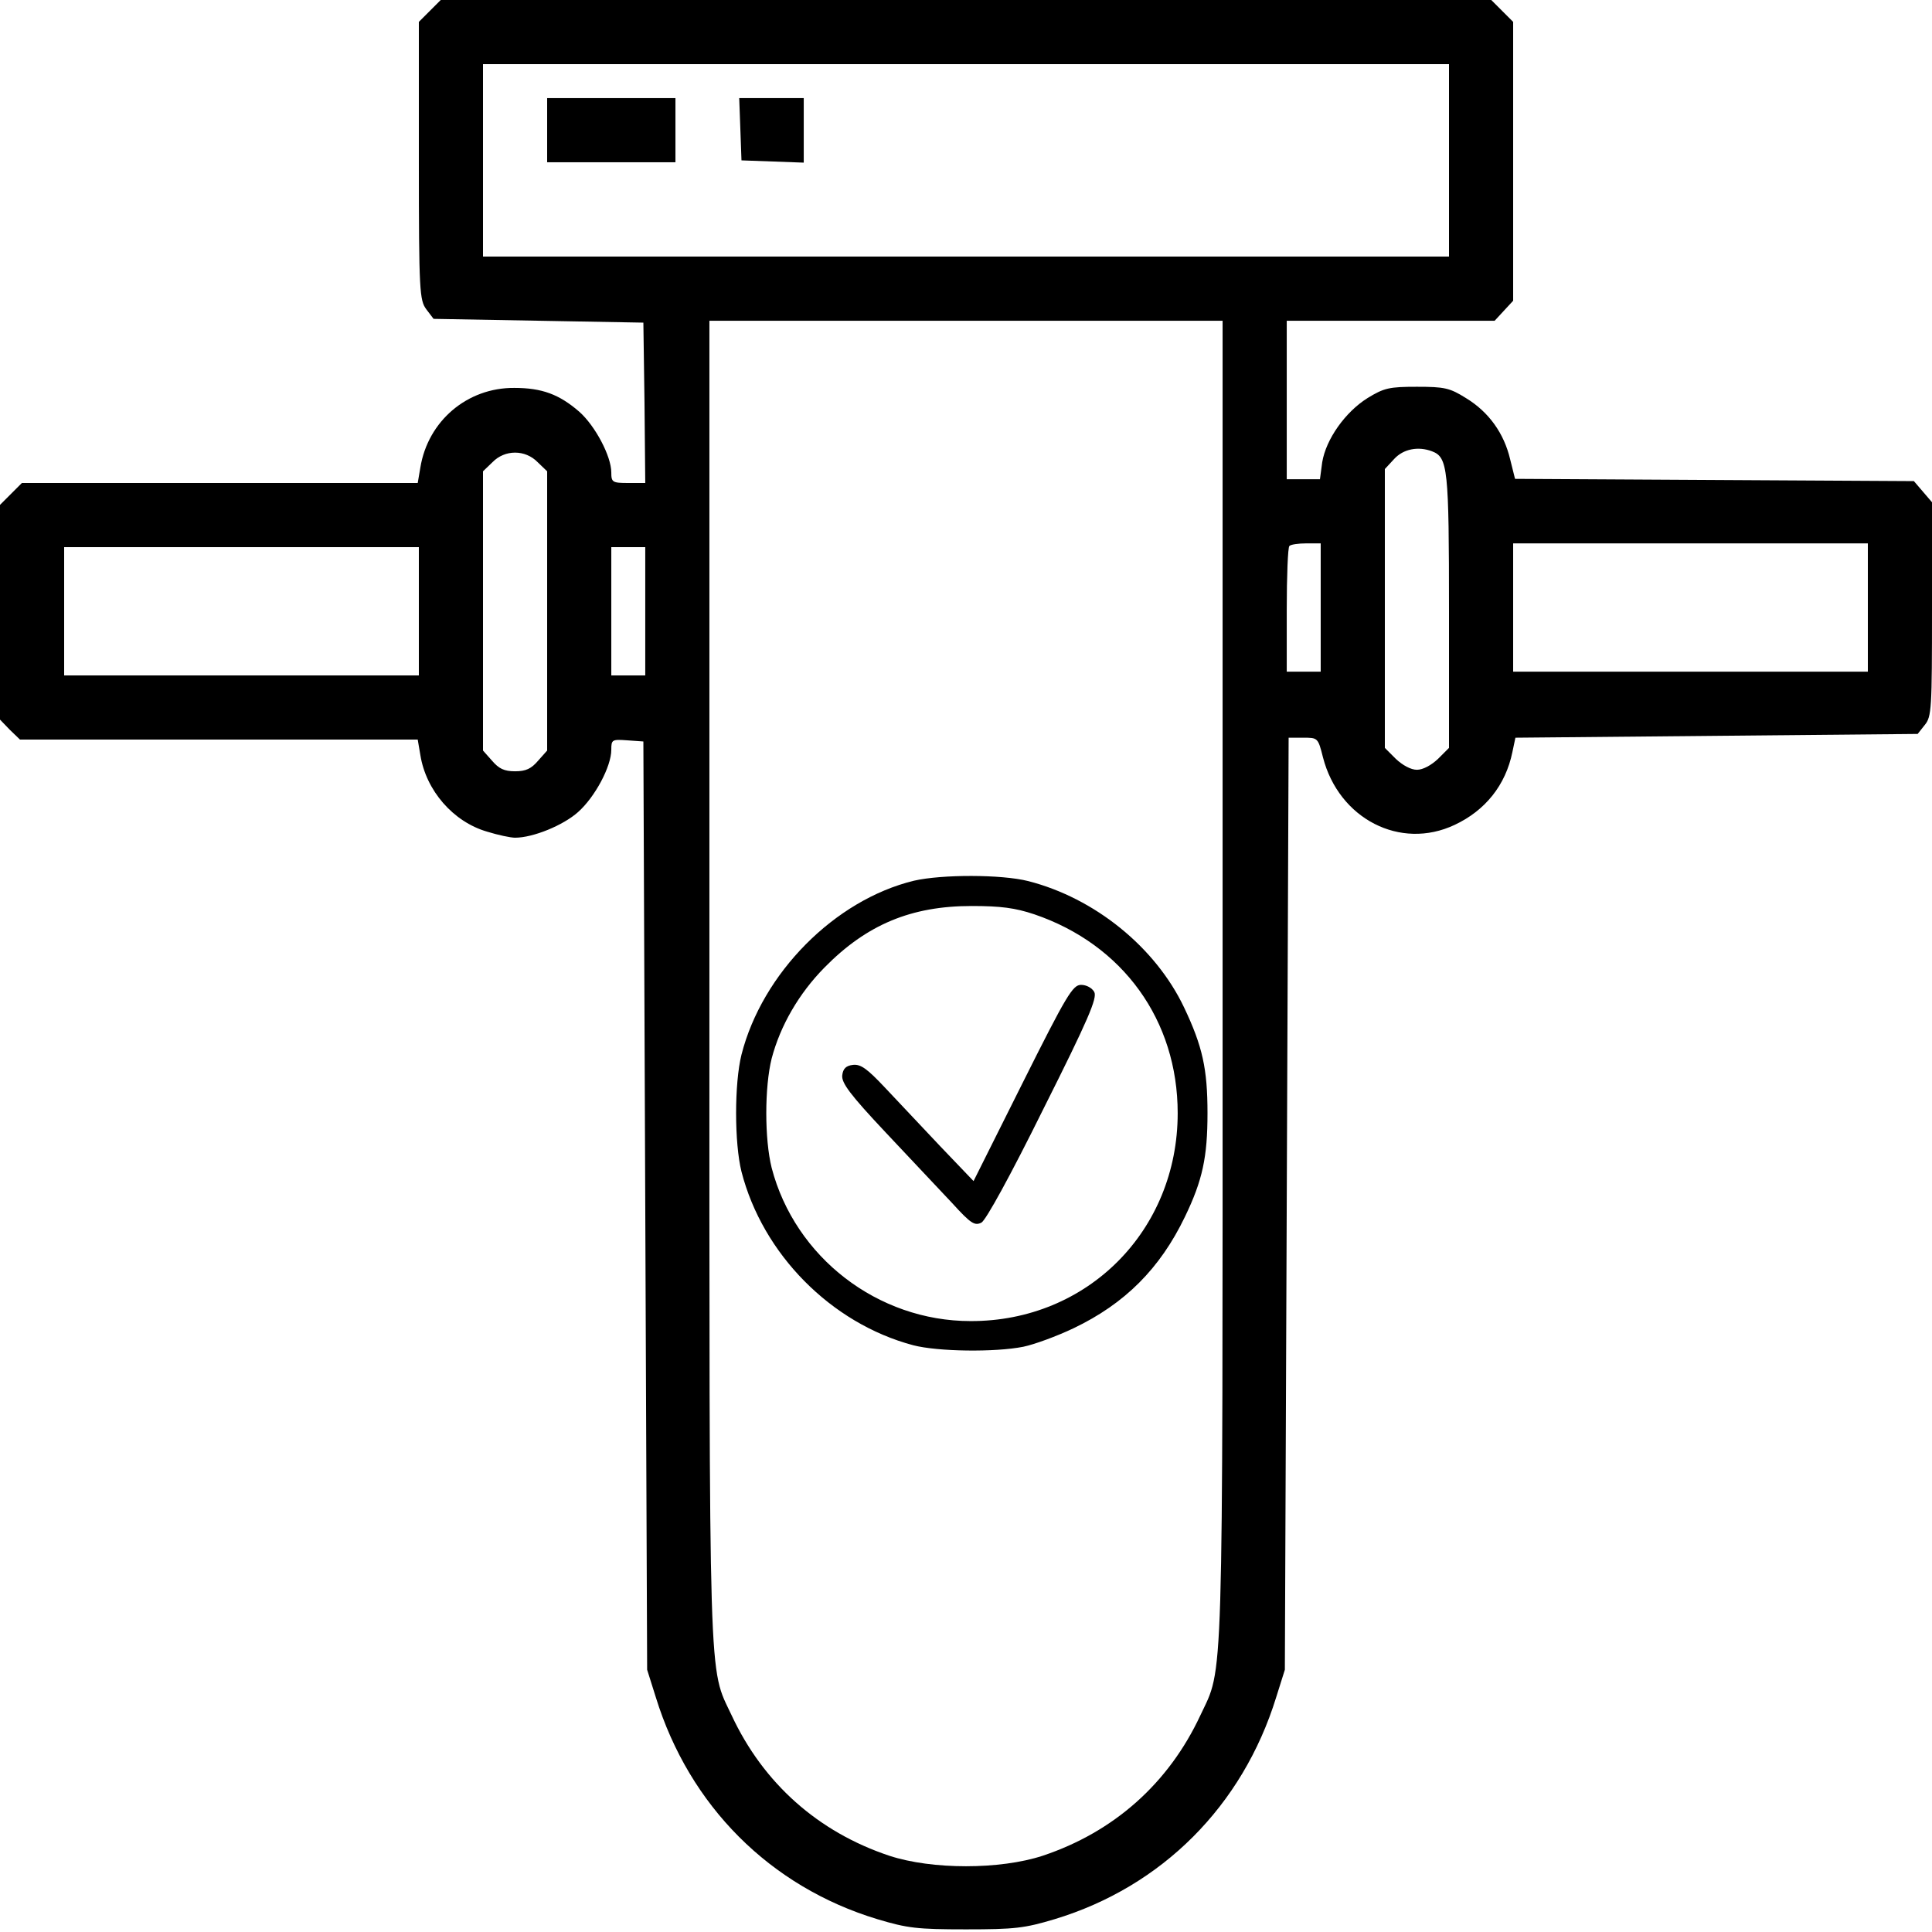 <?xml version="1.0" standalone="no"?>
<!DOCTYPE svg PUBLIC "-//W3C//DTD SVG 20010904//EN"
 "http://www.w3.org/TR/2001/REC-SVG-20010904/DTD/svg10.dtd">
<svg version="1.0" xmlns="http://www.w3.org/2000/svg"
 width="512pt" height="512pt" viewBox="0 0 512 512"
 preserveAspectRatio="xMidYMid meet">
<g transform="translate(0,512) scale(0.1,-0.1)"
fill="#000000" stroke="none">
<path d="M1139 5091 l-29 -29 0 -369 c0 -347 2 -369 20 -393 l19 -25 278 -5
278 -5 3 -212 2 -213 -45 0 c-42 0 -45 2 -45 28 0 43 -43 124 -85 161 -53 46
-99 63 -172 63 -125 1 -229 -88 -249 -211 l-7 -41 -524 0 -525 0 -29 -29 -29
-29 0 -285 0 -284 26 -27 27 -26 527 0 527 0 7 -41 c15 -94 87 -177 177 -203
29 -9 62 -16 74 -16 48 0 128 33 167 68 45 40 88 121 88 165 0 27 2 28 43 25
l42 -3 5 -1230 5 -1230 23 -73 c89 -288 303 -502 587 -588 80 -24 106 -27 235
-27 129 0 155 3 235 27 284 86 498 300 587 588 l23 73 5 1235 5 1235 39 0 c38
0 39 0 52 -52 42 -163 205 -247 349 -179 81 38 135 105 153 193 l8 38 533 5
533 5 19 24 c18 22 19 43 19 307 l0 283 -24 28 -24 28 -529 3 -528 3 -13 52
c-16 68 -56 125 -117 162 -43 27 -57 30 -130 30 -73 0 -87 -3 -131 -30 -59
-37 -110 -109 -120 -170 l-6 -45 -44 0 -44 0 0 210 0 210 275 0 276 0 24 26
25 27 0 369 0 370 -29 29 -29 29 -1392 0 -1392 0 -29 -29z m2701 -396 l0 -255
-1280 0 -1280 0 0 255 0 255 1280 0 1280 0 0 -255z m-600 -2172 c0 -1914 3
-1817 -59 -1949 -84 -180 -229 -309 -418 -372 -113 -37 -293 -37 -406 0 -189
63 -334 192 -418 372 -62 132 -59 35 -59 1949 l0 1747 680 0 680 0 0 -1747z
m555 1401 c42 -16 45 -45 45 -424 l0 -362 -29 -29 c-18 -17 -40 -29 -56 -29
-16 0 -38 12 -56 29 l-29 29 0 370 0 369 25 27 c24 26 63 34 100 20z m-2370
-29 l25 -24 0 -370 0 -370 -24 -27 c-18 -21 -32 -28 -61 -28 -29 0 -43 7 -61
28 l-24 27 0 370 0 370 25 24 c33 34 87 34 120 0z m2075 -385 l0 -170 -45 0
-45 0 0 163 c0 90 3 167 7 170 3 4 24 7 45 7 l38 0 0 -170z m1450 0 l0 -170
-470 0 -470 0 0 170 0 170 470 0 470 0 0 -170z m-3840 -10 l0 -170 -470 0
-470 0 0 170 0 170 470 0 470 0 0 -170z m600 0 l0 -170 -45 0 -45 0 0 170 0
170 45 0 45 0 0 -170z"/>
<path d="M1450 4775 l0 -85 170 0 170 0 0 85 0 85 -170 0 -170 0 0 -85z"/>
<path d="M1962 4778 l3 -83 83 -3 82 -3 0 86 0 85 -85 0 -86 0 3 -82z"/>
<path d="M2422 2786 c-210 -51 -402 -245 -457 -461 -19 -76 -19 -234 0 -310
56 -218 237 -402 455 -460 65 -17 217 -19 292 -4 29 6 89 28 133 49 136 65
229 158 295 295 47 97 60 159 60 275 0 117 -13 177 -62 280 -76 160 -237 290
-413 335 -71 18 -229 18 -303 1z m319 -89 c235 -80 380 -281 380 -527 0 -311
-239 -552 -549 -551 -246 0 -465 169 -527 406 -19 76 -19 214 0 290 23 87 72
172 140 241 112 114 230 163 390 163 77 0 115 -5 166 -22z"/>
<path d="M2710 2250 l-130 -260 -88 92 c-48 51 -114 121 -147 156 -47 50 -64
62 -84 60 -19 -2 -27 -10 -29 -28 -2 -20 21 -51 115 -151 65 -69 144 -153 176
-187 50 -55 60 -61 78 -52 12 7 76 123 164 301 120 239 143 294 135 310 -6 11
-21 19 -35 19 -22 0 -38 -26 -155 -260z"/>
</g>
</svg>
